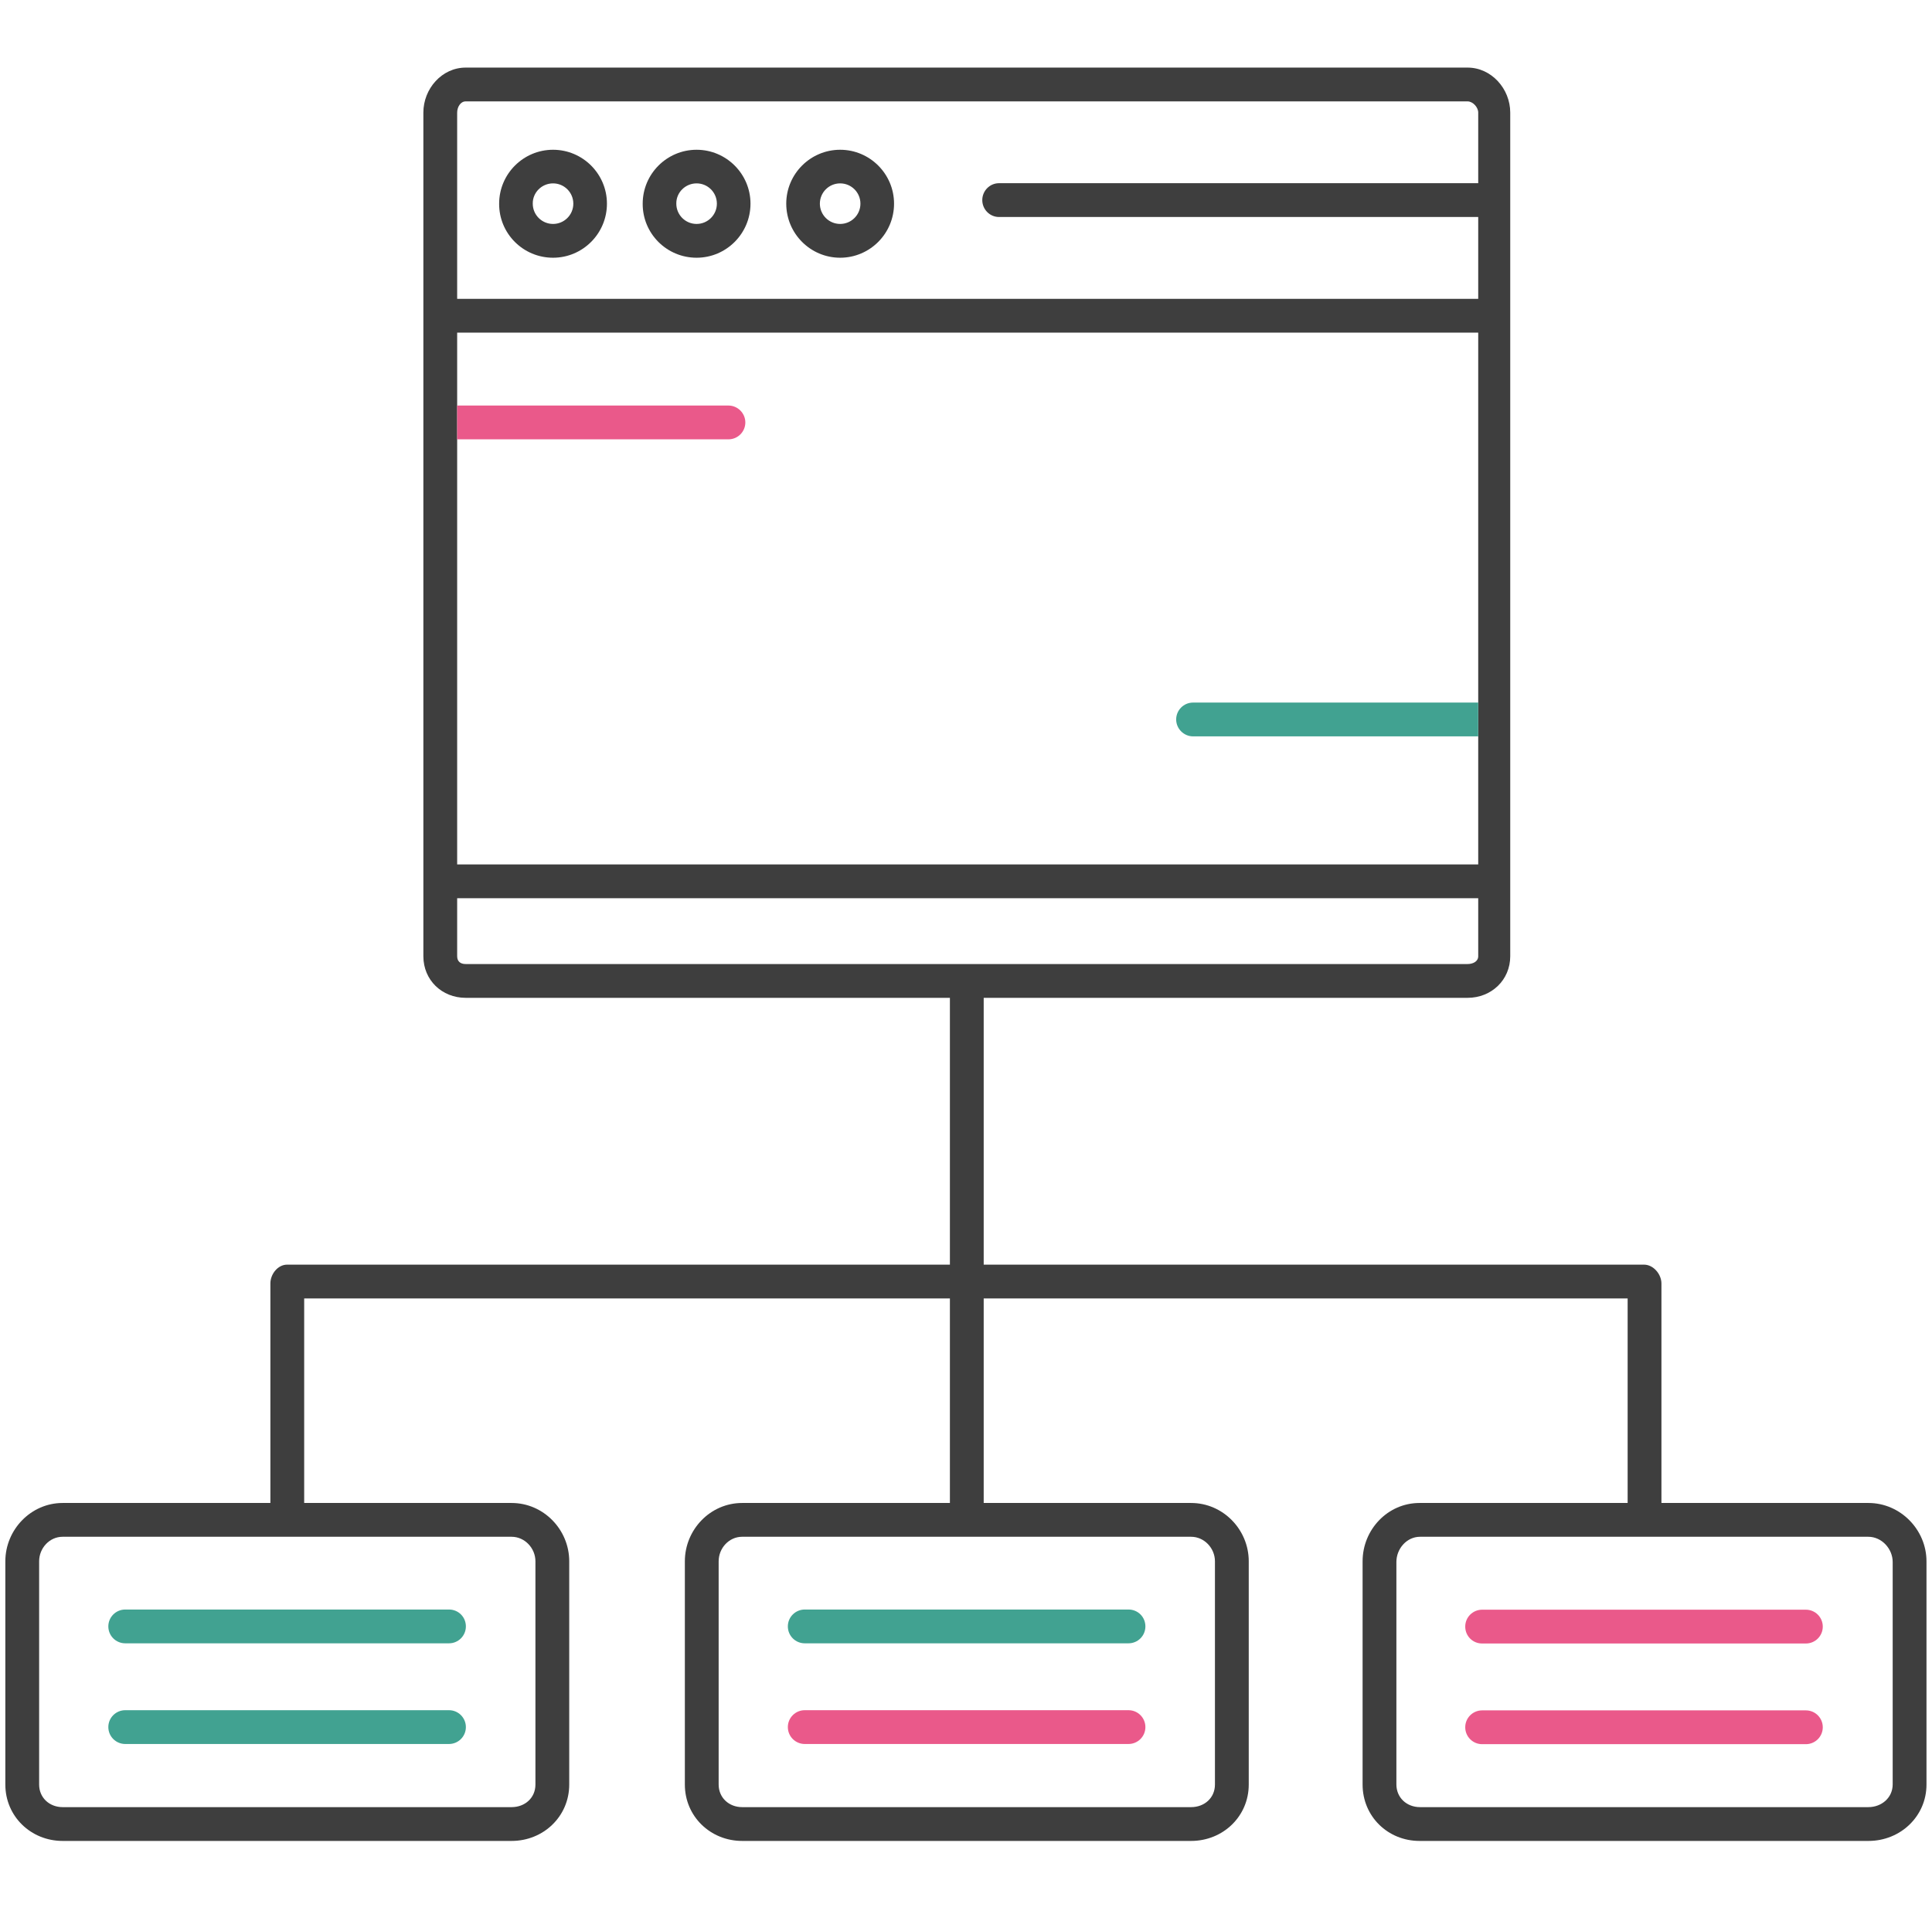 <?xml version="1.0" encoding="utf-8"?>
<!-- Generator: Adobe Illustrator 16.0.0, SVG Export Plug-In . SVG Version: 6.00 Build 0)  -->
<!DOCTYPE svg PUBLIC "-//W3C//DTD SVG 1.1//EN" "http://www.w3.org/Graphics/SVG/1.1/DTD/svg11.dtd">
<svg version="1.1" id="Layer_1" xmlns="http://www.w3.org/2000/svg" xmlns:xlink="http://www.w3.org/1999/xlink" x="0px" y="0px"
	 width="1086.1px" height="1080px" viewBox="0 0 1086.1 1080" enable-background="new 0 0 1086.1 1080" xml:space="preserve">
<g id="Layer_1_1_">
	<g id="UX_disain">
		<g>
			<path fill="#3E3E3E" d="M310.9,144.9c16.7,0,30.3-13.6,30.3-30.4c0-16.7-13.6-30.3-30.3-30.3c-16.7,0-30.3,13.6-30.3,30.3
				C280.5,131.3,294.1,144.9,310.9,144.9z M310.9,103.1c6.3,0,11.4,5.1,11.4,11.4s-5.1,11.4-11.4,11.4c-6.3,0-11.4-5.1-11.4-11.4
				C299.4,108.2,304.6,103.1,310.9,103.1z"/>
			<path fill="#3E3E3E" d="M391.6,144.9c16.7,0,30.3-13.6,30.3-30.4c0-16.7-13.601-30.3-30.3-30.3c-16.7,0-30.3,13.6-30.3,30.3
				C361.2,131.3,374.8,144.9,391.6,144.9z M391.6,103.1c6.3,0,11.4,5.1,11.4,11.4s-5.1,11.4-11.4,11.4c-6.3,0-11.4-5.1-11.4-11.4
				C380.1,108.2,385.3,103.1,391.6,103.1z"/>
			<path fill="#3E3E3E" d="M472.3,144.9c16.7,0,30.3-13.6,30.3-30.4c0-16.7-13.6-30.3-30.3-30.3S442,97.8,442,114.5
				C442,131.3,455.6,144.9,472.3,144.9z M472.3,103.1c6.3,0,11.4,5.1,11.4,11.4s-5.101,11.4-11.4,11.4s-11.399-5.1-11.399-11.4
				S466,103.1,472.3,103.1z"/>
			<path fill="#41A291" d="M70.4,923.9h182c5.2,0,9.5-4.2,9.5-9.5c0-5.301-4.2-9.5-9.5-9.5h-182c-5.2,0-9.5,4.199-9.5,9.5
				C60.9,919.7,65.2,923.9,70.4,923.9z"/>
			<path fill="#41A291" d="M70.4,980.5h182c5.2,0,9.5-4.2,9.5-9.5c0-5.2-4.2-9.5-9.5-9.5h-182c-5.2,0-9.5,4.2-9.5,9.5
				S65.2,980.5,70.4,980.5z"/>
			<path fill="#3E3E3E" d="M1050.4,845H934V721.6c0-5.199-4.5-10.6-9.8-10.6H553V561h272c13.4,0,24-10,24-23.4V63.3
				c0-13.4-10.6-25.3-24-25.3H261.8C248.4,38,238,49.9,238,63.3v474.3c0,13.4,10.4,23.4,23.8,23.4H534v150H161.4
				c-5.2,0-9.4,5.3-9.4,10.6V845H35.2C17.4,845,3,860,3,877.8v125.5c0,17.9,14.4,31.7,32.2,31.7h252.4c17.9,0,32.4-13.8,32.4-31.7
				V877.8c0-17.899-14.5-32.8-32.4-32.8H171V730h363v115H417.2c-17.9,0-32.2,15-32.2,32.8v125.5c0,17.9,14.4,31.7,32.2,31.7H669.6
				c17.9,0,32.4-13.8,32.4-31.7V877.8c0-17.899-14.5-32.8-32.4-32.8H553V730h362v115H798c-17.9,0-32,15-32,32.8v125.5
				c0,17.9,14.2,31.7,32,31.7h252.4c17.899,0,32.6-13.8,32.6-31.7V877.8C1083,860,1068.3,845,1050.4,845z M287.6,864
				c7.4,0,13.4,6.4,13.4,13.8v125.5c0,7.5-5.9,12.7-13.4,12.7H35.2c-7.4,0-13.2-5.3-13.2-12.7V877.8c0-7.399,5.8-13.8,13.2-13.8
				H287.6z M257,63.3c0-3,1.8-6.3,4.8-6.3H825c3,0,6,3.3,6,6.3V103H561.6c-5.199,0-9.399,4.3-9.399,9.5s4.2,9.5,9.399,9.5H831v46
				H257V63.3z M257,187h574v299H257V187z M669.6,864c7.4,0,13.4,6.4,13.4,13.8v125.5c0,7.5-5.9,12.7-13.4,12.7H417.2
				c-7.4,0-13.2-5.3-13.2-12.7V877.8c0-7.399,5.8-13.8,13.2-13.8H669.6z M261.8,542c-3,0-4.8-1.5-4.8-4.4V505h574v32.6
				c0,3-3,4.4-6,4.4H261.8z M1064,1003.2c0,7.5-6.2,12.8-13.7,12.8h-252c-7.5,0-13.3-5.3-13.3-12.8v-125c0-7.5,5.8-14.2,13.3-14.2
				h252c7.5,0,13.7,6.7,13.7,14.2V1003.2z"/>
			<path fill="#EA598A" d="M1015.2,905h-182c-5.2,0-9.5,4.2-9.5,9.5s4.2,9.5,9.5,9.5h182c5.2,0,9.5-4.2,9.5-9.5
				C1024.7,909.3,1020.5,905,1015.2,905z"/>
			<path fill="#EA598A" d="M1015.2,961.6h-182c-5.2,0-9.5,4.2-9.5,9.5c0,5.2,4.2,9.5,9.5,9.5h182c5.2,0,9.5-4.199,9.5-9.5
				C1024.7,965.9,1020.5,961.6,1015.2,961.6z"/>
			<path fill="#41A291" d="M452.4,923.9h182c5.199,0,9.5-4.2,9.5-9.5c0-5.301-4.2-9.5-9.5-9.5h-182c-5.2,0-9.5,4.199-9.5,9.5
				C442.9,919.7,447.2,923.9,452.4,923.9z"/>
			<path fill="#EA598A" d="M452.4,980.5h182c5.199,0,9.5-4.2,9.5-9.5c0-5.2-4.2-9.5-9.5-9.5h-182c-5.2,0-9.5,4.2-9.5,9.5
				S447.2,980.5,452.4,980.5z"/>
		</g>
		<path fill="#EA598A" d="M419,237.5c0,5.2-4.2,9.5-9.5,9.5H257v-19h152.5C414.7,228,419,232.3,419,237.5z"/>
		<path fill="#41A291" d="M831,395v19H670.7c-5.2,0-9.5-4.3-9.5-9.5s4.2-9.5,9.5-9.5H831z"/>
	</g>
</g>
<g id="Components">
</g>
</svg>
